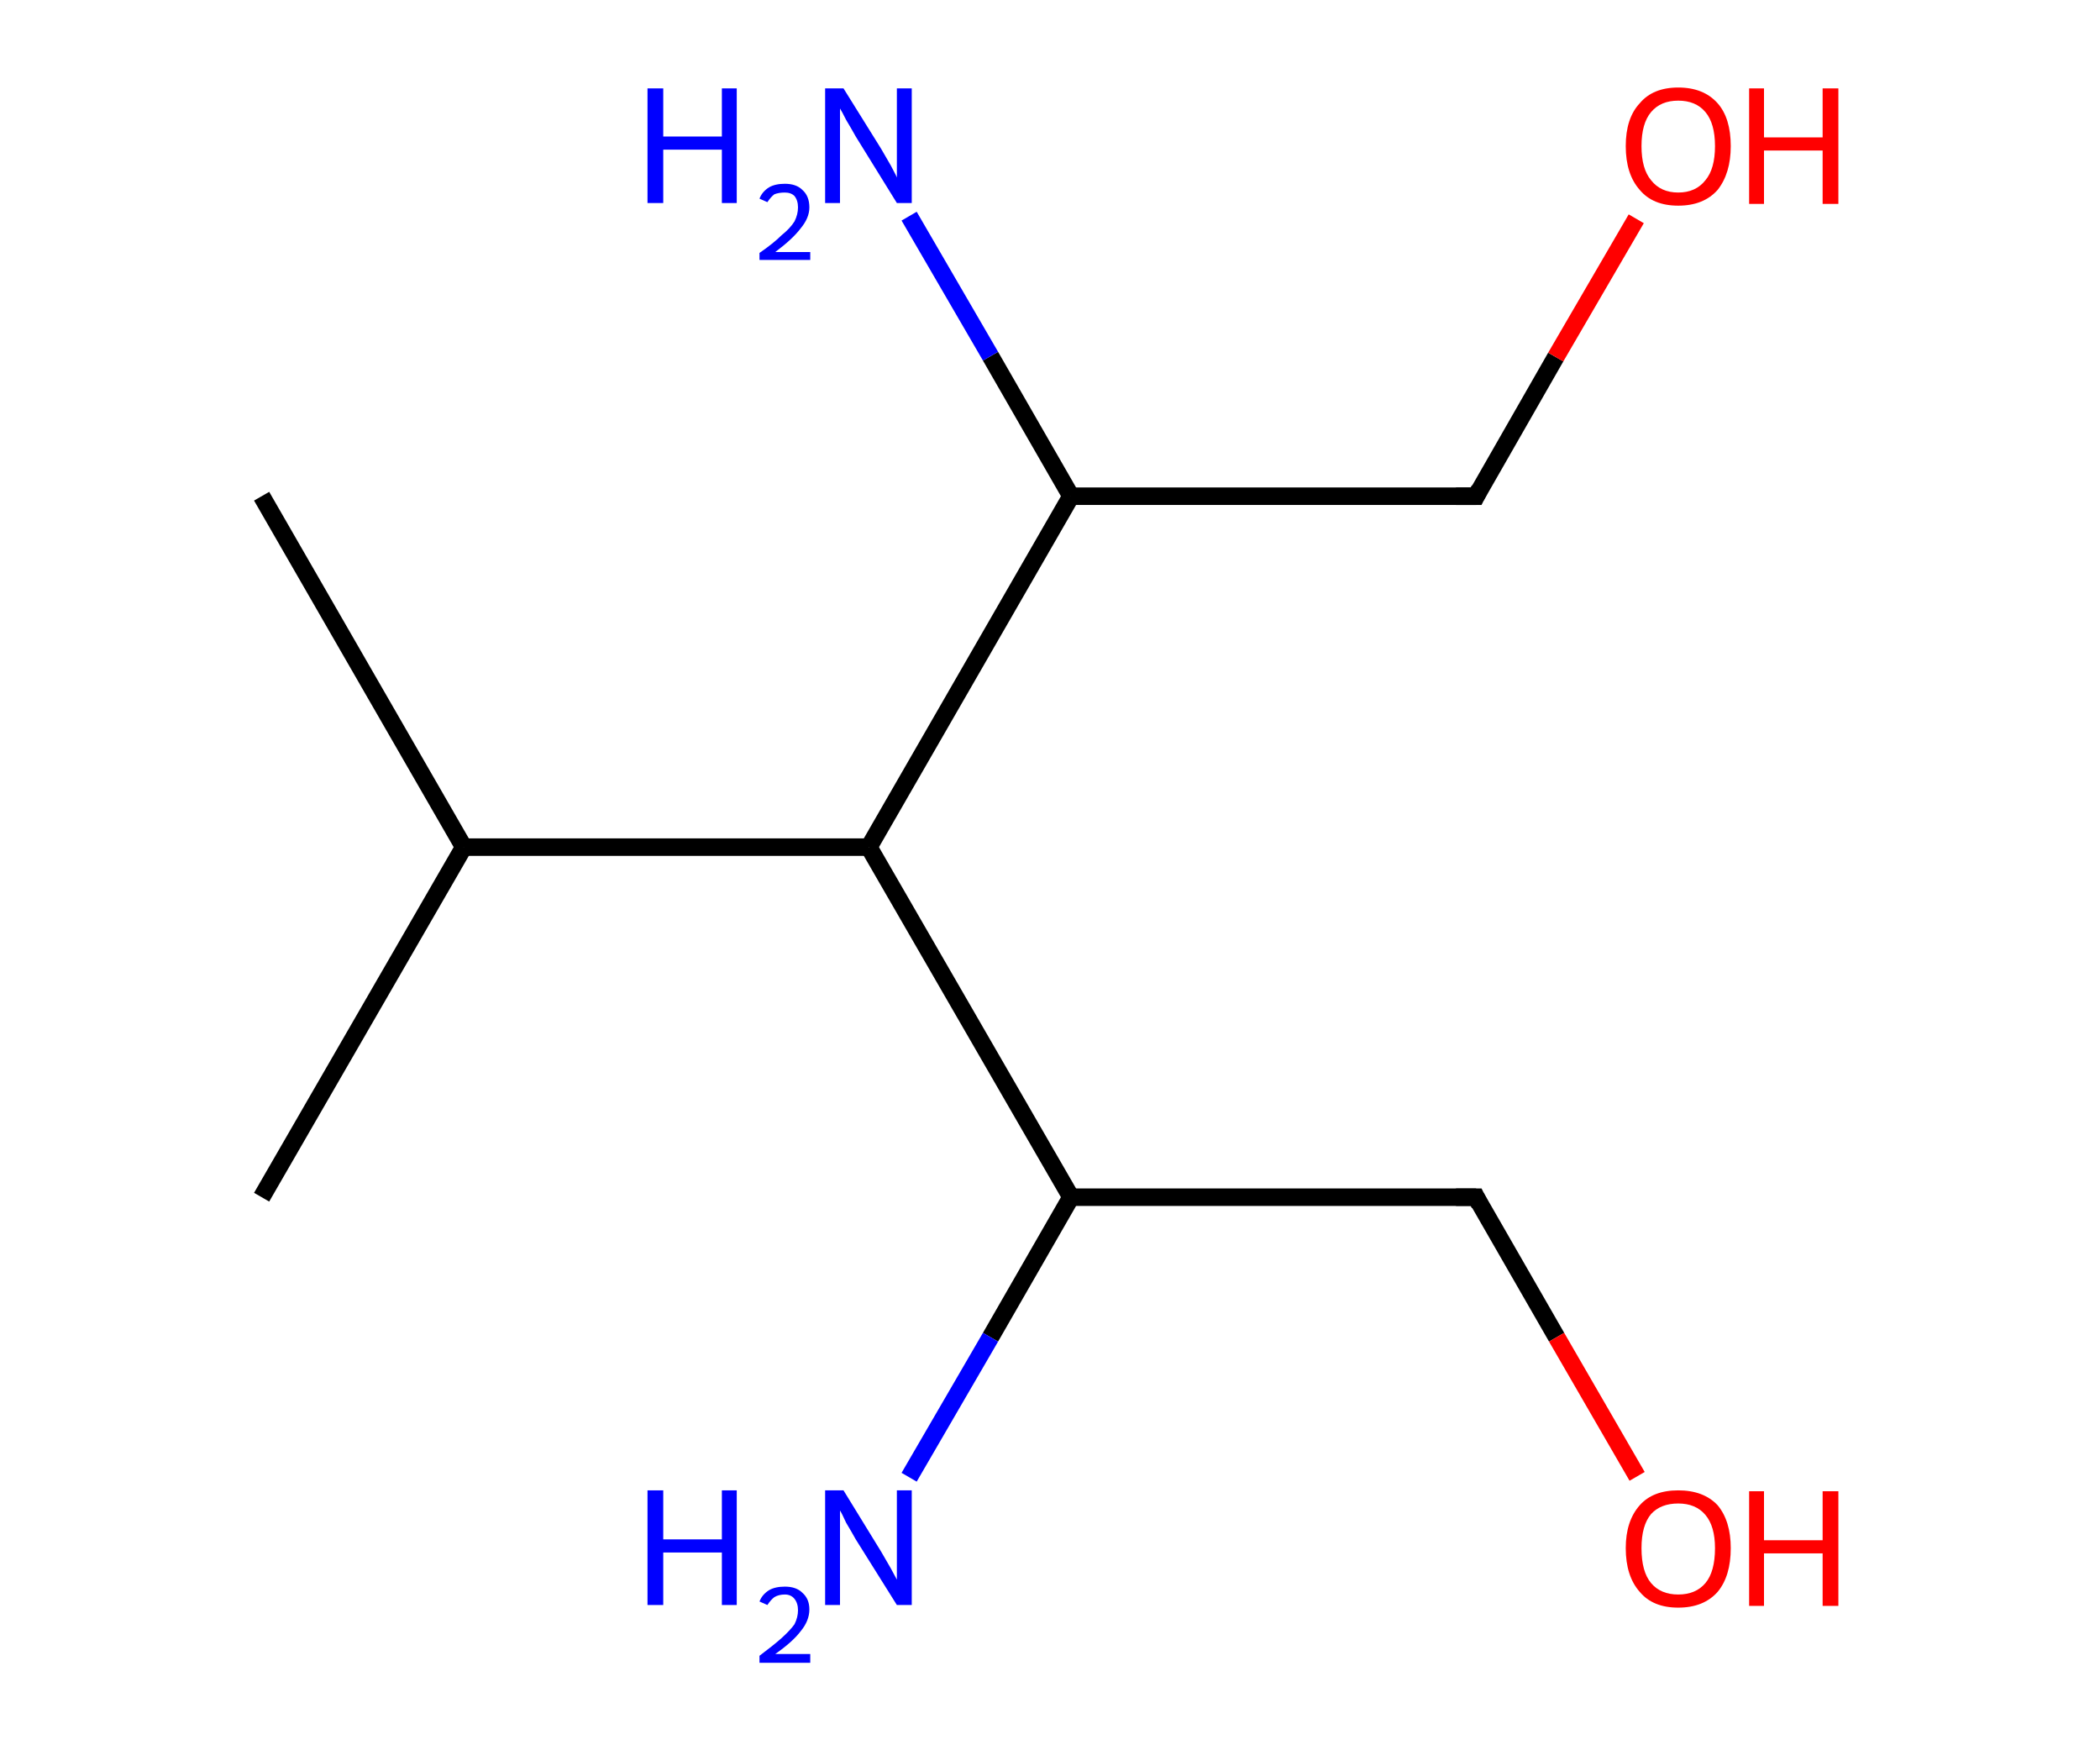 <?xml version='1.0' encoding='ASCII' standalone='yes'?>
<svg xmlns="http://www.w3.org/2000/svg" xmlns:rdkit="http://www.rdkit.org/xml" xmlns:xlink="http://www.w3.org/1999/xlink" version="1.1" baseProfile="full" xml:space="preserve" width="240px" height="200px" viewBox="0 0 240 200">
<!-- END OF HEADER -->
<rect style="opacity:1.0;fill:#FFFFFF;stroke:none" width="240.0" height="200.0" x="0.0" y="0.0"> </rect>
<path class="bond-0 atom-0 atom-1" d="M 29.9,56.7 L 53.0,96.8" style="fill:none;fill-rule:evenodd;stroke:#000000;stroke-width:2.0px;stroke-linecap:butt;stroke-linejoin:miter;stroke-opacity:1"/>
<path class="bond-1 atom-1 atom-2" d="M 53.0,96.8 L 29.9,136.8" style="fill:none;fill-rule:evenodd;stroke:#000000;stroke-width:2.0px;stroke-linecap:butt;stroke-linejoin:miter;stroke-opacity:1"/>
<path class="bond-2 atom-1 atom-3" d="M 53.0,96.8 L 99.3,96.8" style="fill:none;fill-rule:evenodd;stroke:#000000;stroke-width:2.0px;stroke-linecap:butt;stroke-linejoin:miter;stroke-opacity:1"/>
<path class="bond-3 atom-3 atom-4" d="M 99.3,96.8 L 122.4,136.8" style="fill:none;fill-rule:evenodd;stroke:#000000;stroke-width:2.0px;stroke-linecap:butt;stroke-linejoin:miter;stroke-opacity:1"/>
<path class="bond-4 atom-4 atom-5" d="M 122.4,136.8 L 113.2,152.8" style="fill:none;fill-rule:evenodd;stroke:#000000;stroke-width:2.0px;stroke-linecap:butt;stroke-linejoin:miter;stroke-opacity:1"/>
<path class="bond-4 atom-4 atom-5" d="M 113.2,152.8 L 103.9,168.8" style="fill:none;fill-rule:evenodd;stroke:#0000FF;stroke-width:2.0px;stroke-linecap:butt;stroke-linejoin:miter;stroke-opacity:1"/>
<path class="bond-5 atom-4 atom-6" d="M 122.4,136.8 L 168.7,136.8" style="fill:none;fill-rule:evenodd;stroke:#000000;stroke-width:2.0px;stroke-linecap:butt;stroke-linejoin:miter;stroke-opacity:1"/>
<path class="bond-6 atom-6 atom-7" d="M 168.7,136.8 L 177.9,152.8" style="fill:none;fill-rule:evenodd;stroke:#000000;stroke-width:2.0px;stroke-linecap:butt;stroke-linejoin:miter;stroke-opacity:1"/>
<path class="bond-6 atom-6 atom-7" d="M 177.9,152.8 L 187.1,168.7" style="fill:none;fill-rule:evenodd;stroke:#FF0000;stroke-width:2.0px;stroke-linecap:butt;stroke-linejoin:miter;stroke-opacity:1"/>
<path class="bond-7 atom-3 atom-8" d="M 99.3,96.8 L 122.4,56.7" style="fill:none;fill-rule:evenodd;stroke:#000000;stroke-width:2.0px;stroke-linecap:butt;stroke-linejoin:miter;stroke-opacity:1"/>
<path class="bond-8 atom-8 atom-9" d="M 122.4,56.7 L 113.2,40.7" style="fill:none;fill-rule:evenodd;stroke:#000000;stroke-width:2.0px;stroke-linecap:butt;stroke-linejoin:miter;stroke-opacity:1"/>
<path class="bond-8 atom-8 atom-9" d="M 113.2,40.7 L 103.9,24.7" style="fill:none;fill-rule:evenodd;stroke:#0000FF;stroke-width:2.0px;stroke-linecap:butt;stroke-linejoin:miter;stroke-opacity:1"/>
<path class="bond-9 atom-8 atom-10" d="M 122.4,56.7 L 168.7,56.7" style="fill:none;fill-rule:evenodd;stroke:#000000;stroke-width:2.0px;stroke-linecap:butt;stroke-linejoin:miter;stroke-opacity:1"/>
<path class="bond-10 atom-10 atom-11" d="M 168.7,56.7 L 177.8,40.8" style="fill:none;fill-rule:evenodd;stroke:#000000;stroke-width:2.0px;stroke-linecap:butt;stroke-linejoin:miter;stroke-opacity:1"/>
<path class="bond-10 atom-10 atom-11" d="M 177.8,40.8 L 187.0,25.0" style="fill:none;fill-rule:evenodd;stroke:#FF0000;stroke-width:2.0px;stroke-linecap:butt;stroke-linejoin:miter;stroke-opacity:1"/>
<path d="M 166.4,136.8 L 168.7,136.8 L 169.1,137.6" style="fill:none;stroke:#000000;stroke-width:2.0px;stroke-linecap:butt;stroke-linejoin:miter;stroke-opacity:1;"/>
<path d="M 166.4,56.7 L 168.7,56.7 L 169.1,55.9" style="fill:none;stroke:#000000;stroke-width:2.0px;stroke-linecap:butt;stroke-linejoin:miter;stroke-opacity:1;"/>
<path class="atom-5" d="M 74.0 170.3 L 75.8 170.3 L 75.8 175.9 L 82.5 175.9 L 82.5 170.3 L 84.2 170.3 L 84.2 183.4 L 82.5 183.4 L 82.5 177.4 L 75.8 177.4 L 75.8 183.4 L 74.0 183.4 L 74.0 170.3 " fill="#0000FF"/>
<path class="atom-5" d="M 86.8 183.0 Q 87.1 182.2, 87.9 181.7 Q 88.6 181.3, 89.7 181.3 Q 91.0 181.3, 91.7 182.0 Q 92.5 182.7, 92.5 183.9 Q 92.5 185.2, 91.5 186.4 Q 90.6 187.6, 88.6 189.0 L 92.6 189.0 L 92.6 190.0 L 86.8 190.0 L 86.8 189.2 Q 88.4 188.0, 89.3 187.2 Q 90.3 186.3, 90.8 185.6 Q 91.2 184.8, 91.2 184.0 Q 91.2 183.2, 90.8 182.7 Q 90.4 182.2, 89.7 182.2 Q 89.0 182.2, 88.5 182.5 Q 88.1 182.8, 87.7 183.4 L 86.8 183.0 " fill="#0000FF"/>
<path class="atom-5" d="M 96.4 170.3 L 100.7 177.3 Q 101.1 178.0, 101.8 179.2 Q 102.5 180.5, 102.5 180.5 L 102.5 170.3 L 104.2 170.3 L 104.2 183.4 L 102.5 183.4 L 97.8 175.9 Q 97.3 175.0, 96.7 174.0 Q 96.2 172.9, 96.0 172.6 L 96.0 183.4 L 94.3 183.4 L 94.3 170.3 L 96.4 170.3 " fill="#0000FF"/>
<path class="atom-7" d="M 185.8 176.9 Q 185.8 173.8, 187.4 172.0 Q 188.9 170.3, 191.8 170.3 Q 194.7 170.3, 196.3 172.0 Q 197.8 173.8, 197.8 176.9 Q 197.8 180.1, 196.3 181.9 Q 194.7 183.7, 191.8 183.7 Q 188.9 183.7, 187.4 181.9 Q 185.8 180.1, 185.8 176.9 M 191.8 182.2 Q 193.8 182.2, 194.9 180.9 Q 196.0 179.6, 196.0 176.9 Q 196.0 174.4, 194.9 173.1 Q 193.8 171.8, 191.8 171.8 Q 189.8 171.8, 188.7 173.0 Q 187.6 174.3, 187.6 176.9 Q 187.6 179.6, 188.7 180.9 Q 189.8 182.2, 191.8 182.2 " fill="#FF0000"/>
<path class="atom-7" d="M 199.9 170.4 L 201.6 170.4 L 201.6 176.0 L 208.3 176.0 L 208.3 170.4 L 210.1 170.4 L 210.1 183.5 L 208.3 183.5 L 208.3 177.5 L 201.6 177.5 L 201.6 183.5 L 199.9 183.5 L 199.9 170.4 " fill="#FF0000"/>
<path class="atom-9" d="M 74.0 10.1 L 75.8 10.1 L 75.8 15.6 L 82.5 15.6 L 82.5 10.1 L 84.2 10.1 L 84.2 23.2 L 82.5 23.2 L 82.5 17.1 L 75.8 17.1 L 75.8 23.2 L 74.0 23.2 L 74.0 10.1 " fill="#0000FF"/>
<path class="atom-9" d="M 86.8 22.7 Q 87.1 21.9, 87.9 21.4 Q 88.6 21.0, 89.7 21.0 Q 91.0 21.0, 91.7 21.7 Q 92.5 22.4, 92.5 23.7 Q 92.5 24.9, 91.5 26.1 Q 90.6 27.3, 88.6 28.8 L 92.6 28.8 L 92.6 29.7 L 86.8 29.7 L 86.8 28.9 Q 88.4 27.8, 89.3 26.9 Q 90.3 26.1, 90.8 25.3 Q 91.2 24.5, 91.2 23.7 Q 91.2 22.9, 90.8 22.4 Q 90.4 22.0, 89.7 22.0 Q 89.0 22.0, 88.5 22.2 Q 88.1 22.5, 87.7 23.1 L 86.8 22.7 " fill="#0000FF"/>
<path class="atom-9" d="M 96.4 10.1 L 100.7 17.0 Q 101.1 17.7, 101.8 18.9 Q 102.5 20.2, 102.5 20.3 L 102.5 10.1 L 104.2 10.1 L 104.2 23.2 L 102.5 23.2 L 97.8 15.6 Q 97.3 14.7, 96.7 13.7 Q 96.2 12.7, 96.0 12.4 L 96.0 23.2 L 94.3 23.2 L 94.3 10.1 L 96.4 10.1 " fill="#0000FF"/>
<path class="atom-11" d="M 185.8 16.7 Q 185.8 13.5, 187.4 11.8 Q 188.9 10.0, 191.8 10.0 Q 194.7 10.0, 196.3 11.8 Q 197.8 13.5, 197.8 16.7 Q 197.8 19.8, 196.3 21.7 Q 194.7 23.5, 191.8 23.5 Q 188.9 23.5, 187.4 21.7 Q 185.8 19.9, 185.8 16.7 M 191.8 22.0 Q 193.8 22.0, 194.9 20.6 Q 196.0 19.3, 196.0 16.7 Q 196.0 14.1, 194.9 12.8 Q 193.8 11.5, 191.8 11.5 Q 189.8 11.5, 188.7 12.8 Q 187.6 14.1, 187.6 16.7 Q 187.6 19.3, 188.7 20.6 Q 189.8 22.0, 191.8 22.0 " fill="#FF0000"/>
<path class="atom-11" d="M 199.9 10.1 L 201.6 10.1 L 201.6 15.7 L 208.3 15.7 L 208.3 10.1 L 210.1 10.1 L 210.1 23.3 L 208.3 23.3 L 208.3 17.2 L 201.6 17.2 L 201.6 23.3 L 199.9 23.3 L 199.9 10.1 " fill="#FF0000"/>
</svg>
